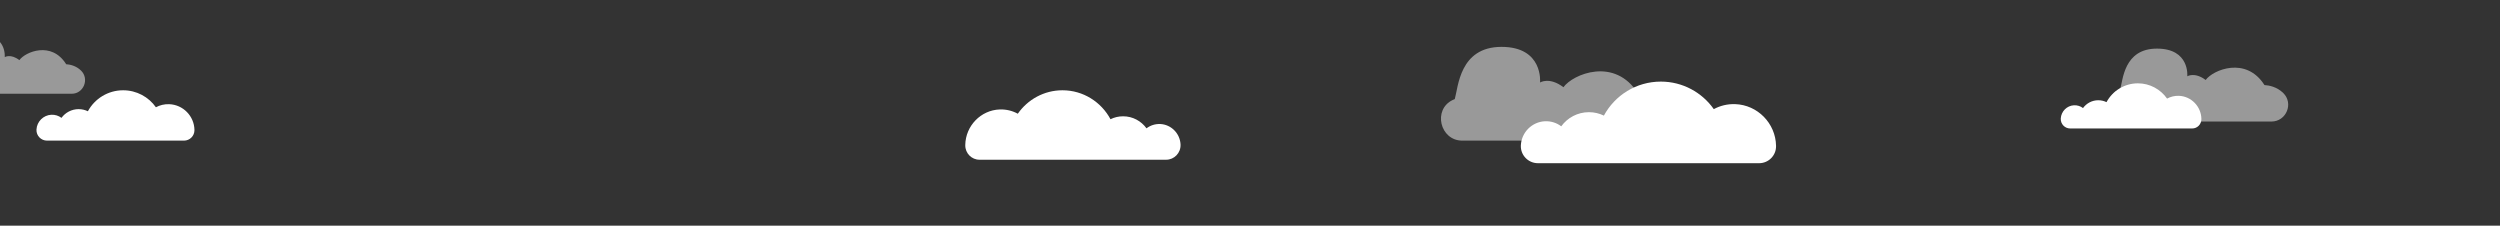 <svg width="1440" height="130" viewBox="0 0 1440 130" fill="none" xmlns="http://www.w3.org/2000/svg">
<rect x="0" y="0" width="1440" height="130" fill="#333333" stroke="none"/>
<g clip-path="url(#clip0_50_514)">
<path opacity="0.2" d="M216.809 105L217.419 104.186C217.128 104.389 216.925 104.68 216.809 105Z" fill="#1C75BC"/>
<path opacity="0.5" d="M836.833 57.56C837.188 57.393 837.557 57.227 837.954 57.074C839.963 50.246 840.632 27 864.865 27C889.097 27 887.074 47.512 887.074 47.512C887.074 47.512 892.459 44.098 900.536 50.246C905.921 42.724 930.153 32.468 943.615 54.007C946.882 54.187 952.704 55.27 957.365 59.877C965.141 67.566 959.593 81 948.741 81H842.259C829.412 81 825.161 63.028 836.833 57.56Z" fill="white"/>
<path opacity="0.5" d="M-28.723 39.241C-28.5 39.136 -28.27 39.032 -28.021 38.935C-26.764 34.636 -26.345 20 -11.176 20C3.992 20 2.726 32.915 2.726 32.915C2.726 32.915 6.096 30.765 11.152 34.636C14.523 29.9 29.691 23.443 38.118 37.004C40.163 37.118 43.807 37.8 46.724 40.701C51.592 45.541 48.119 54 41.326 54H-25.326C-33.368 54 -36.029 42.684 -28.723 39.241Z" fill="white"/>
<path fill-rule="evenodd" clip-rule="evenodd" d="M1023 84.227C1023 84.131 1023 84.049 1023 83.953C1022.77 71.028 1012.35 60.419 999.469 59.98C994.998 59.829 990.789 60.885 987.145 62.859C980.397 53.264 969.246 47 956.646 47C942.472 47 930.148 54.922 923.841 66.587C921.233 65.326 918.321 64.613 915.23 64.613C908.674 64.613 902.864 67.82 899.276 72.755C896.668 70.781 893.369 69.671 889.795 69.849C882.425 70.219 876.422 76.209 876.022 83.597C876.022 83.665 876.008 83.734 876.008 83.816C875.787 89.381 880.272 94 885.834 94H1013.3C1018.65 93.986 1023.04 89.614 1023 84.227Z" fill="white"/>
<path fill-rule="evenodd" clip-rule="evenodd" d="M112 74.97C112 74.911 112 74.86 112 74.801C111.855 66.826 105.404 60.28 97.433 60.009C94.665 59.916 92.06 60.567 89.804 61.785C85.627 55.865 78.724 52 70.924 52C62.15 52 54.52 56.888 50.616 64.085C49.001 63.307 47.199 62.868 45.285 62.868C41.227 62.868 37.63 64.847 35.409 67.891C33.794 66.673 31.752 65.988 29.54 66.098C24.977 66.327 21.261 70.022 21.013 74.581C21.013 74.623 21.005 74.665 21.005 74.716C20.868 78.15 23.645 81 27.088 81H105.994C109.309 80.992 112.025 78.294 112 74.97Z" fill="white"/>
<path opacity="0.5" d="M1220.37 51.757C1220.65 51.63 1220.94 51.504 1221.25 51.377C1222.83 46.06 1223.36 28 1242.41 28C1261.46 28 1259.88 43.95 1259.88 43.95C1259.88 43.95 1264.11 41.292 1270.47 46.074C1274.7 40.223 1293.74 32.262 1304.33 49C1306.91 49.141 1311.48 49.985 1315.15 53.571C1321.25 59.549 1316.9 70 1308.37 70H1224.65C1214.54 69.986 1211.19 56.019 1220.37 51.757Z" fill="white"/>
<path fill-rule="evenodd" clip-rule="evenodd" d="M1268 68.622C1268 68.566 1268 68.524 1268 68.468C1267.87 61.317 1262.13 55.432 1255.03 55.193C1252.57 55.109 1250.25 55.7 1248.23 56.784C1244.51 51.477 1238.37 48 1231.43 48C1223.62 48 1216.83 52.392 1213.34 58.839C1211.91 58.135 1210.3 57.741 1208.6 57.741C1204.99 57.741 1201.79 59.515 1199.81 62.246C1198.38 61.148 1196.56 60.542 1194.59 60.641C1190.53 60.852 1187.23 64.16 1187 68.256C1187 68.299 1187 68.341 1187 68.369C1186.88 71.452 1189.36 74 1192.42 74H1262.67C1265.6 74.028 1268.03 71.607 1268 68.622Z" fill="white"/>
<path fill-rule="evenodd" clip-rule="evenodd" d="M556 83.699C556 83.61 556 83.544 556 83.455C556.199 72.454 564.988 63.422 575.853 63.046C579.629 62.913 583.162 63.821 586.254 65.503C591.951 57.335 601.358 52 611.98 52C623.926 52 634.327 58.752 639.649 68.668C641.835 67.584 644.309 66.986 646.914 66.986C652.457 66.986 657.337 69.709 660.385 73.915C662.593 72.232 665.375 71.303 668.379 71.436C674.606 71.745 679.663 76.859 679.994 83.145C679.994 83.212 679.994 83.256 679.994 83.323C680.171 88.06 676.395 92 671.713 92H564.193C559.666 92.022 555.956 88.281 556 83.699Z" fill="white"/>
</g>
<defs>
<clipPath id="clip0_50_514">
<rect width="1440" height="130" fill="white"/>
</clipPath>
</defs>
</svg>
